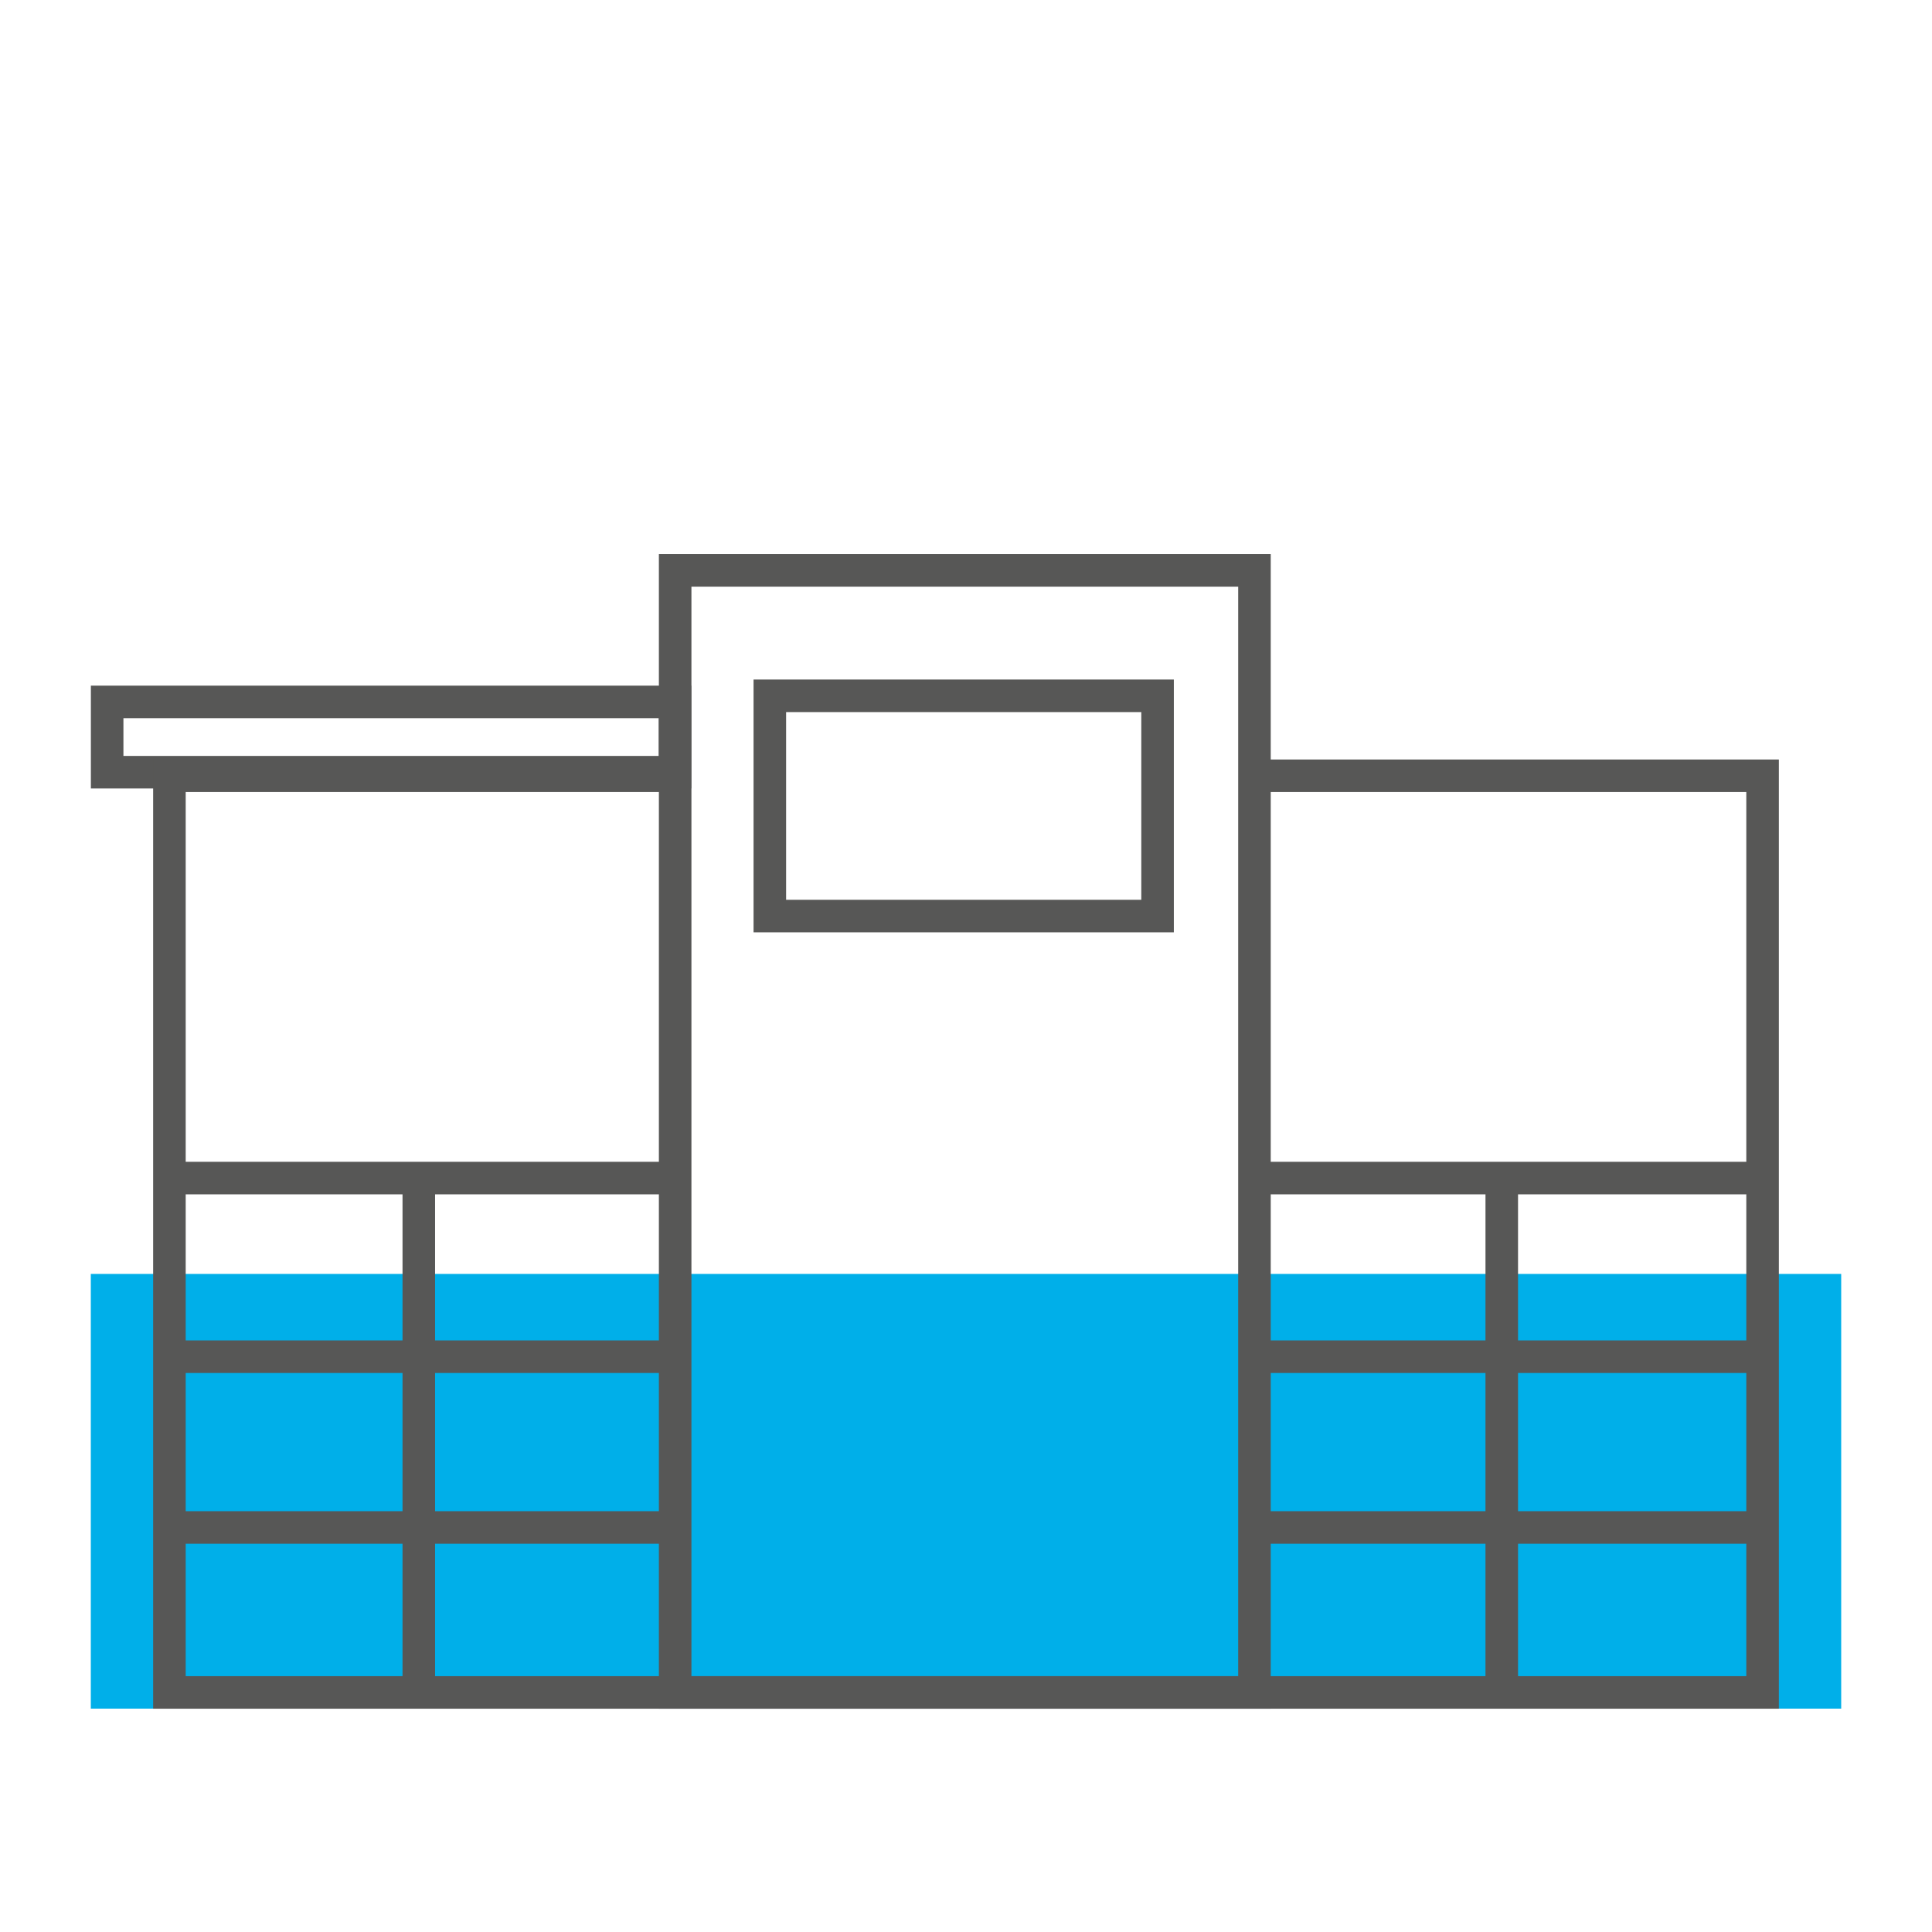 <svg id="Layer_1" data-name="Layer 1" xmlns="http://www.w3.org/2000/svg" viewBox="0 0 130 130"><defs><style>.cls-1{fill:none;stroke:#575756;stroke-width:2.19px;}.cls-2{fill:#00afe9;}</style></defs><title>retail</title><rect class="cls-1" x="7.21" y="47.23" width="38.21" height="4.73"/><rect class="cls-1" x="51.8" y="46.82" width="26.09" height="14.82"/><rect class="cls-2" x="6.11" y="85.72" width="117.78" height="29.25"/><polyline class="cls-1" points="45.49 52.2 11.4 52.2 11.4 113.88 118.6 113.88 118.6 52.2 85.03 52.2"/><rect class="cls-1" x="45.43" y="38.38" width="38.98" height="75.5"/><line class="cls-1" x1="28.18" y1="78.77" x2="28.18" y2="113.8"/><line class="cls-1" x1="44.97" y1="102.78" x2="11.4" y2="102.78"/><line class="cls-1" x1="44.97" y1="91.29" x2="11.4" y2="91.29"/><line class="cls-1" x1="44.97" y1="79.27" x2="11.4" y2="79.27"/><line class="cls-1" x1="101.05" y1="79.24" x2="101.05" y2="113.8"/><line class="cls-1" x1="117.83" y1="102.78" x2="84.27" y2="102.78"/><line class="cls-1" x1="117.83" y1="91.29" x2="84.27" y2="91.29"/><line class="cls-1" x1="117.83" y1="79.27" x2="84.27" y2="79.27"/></svg>